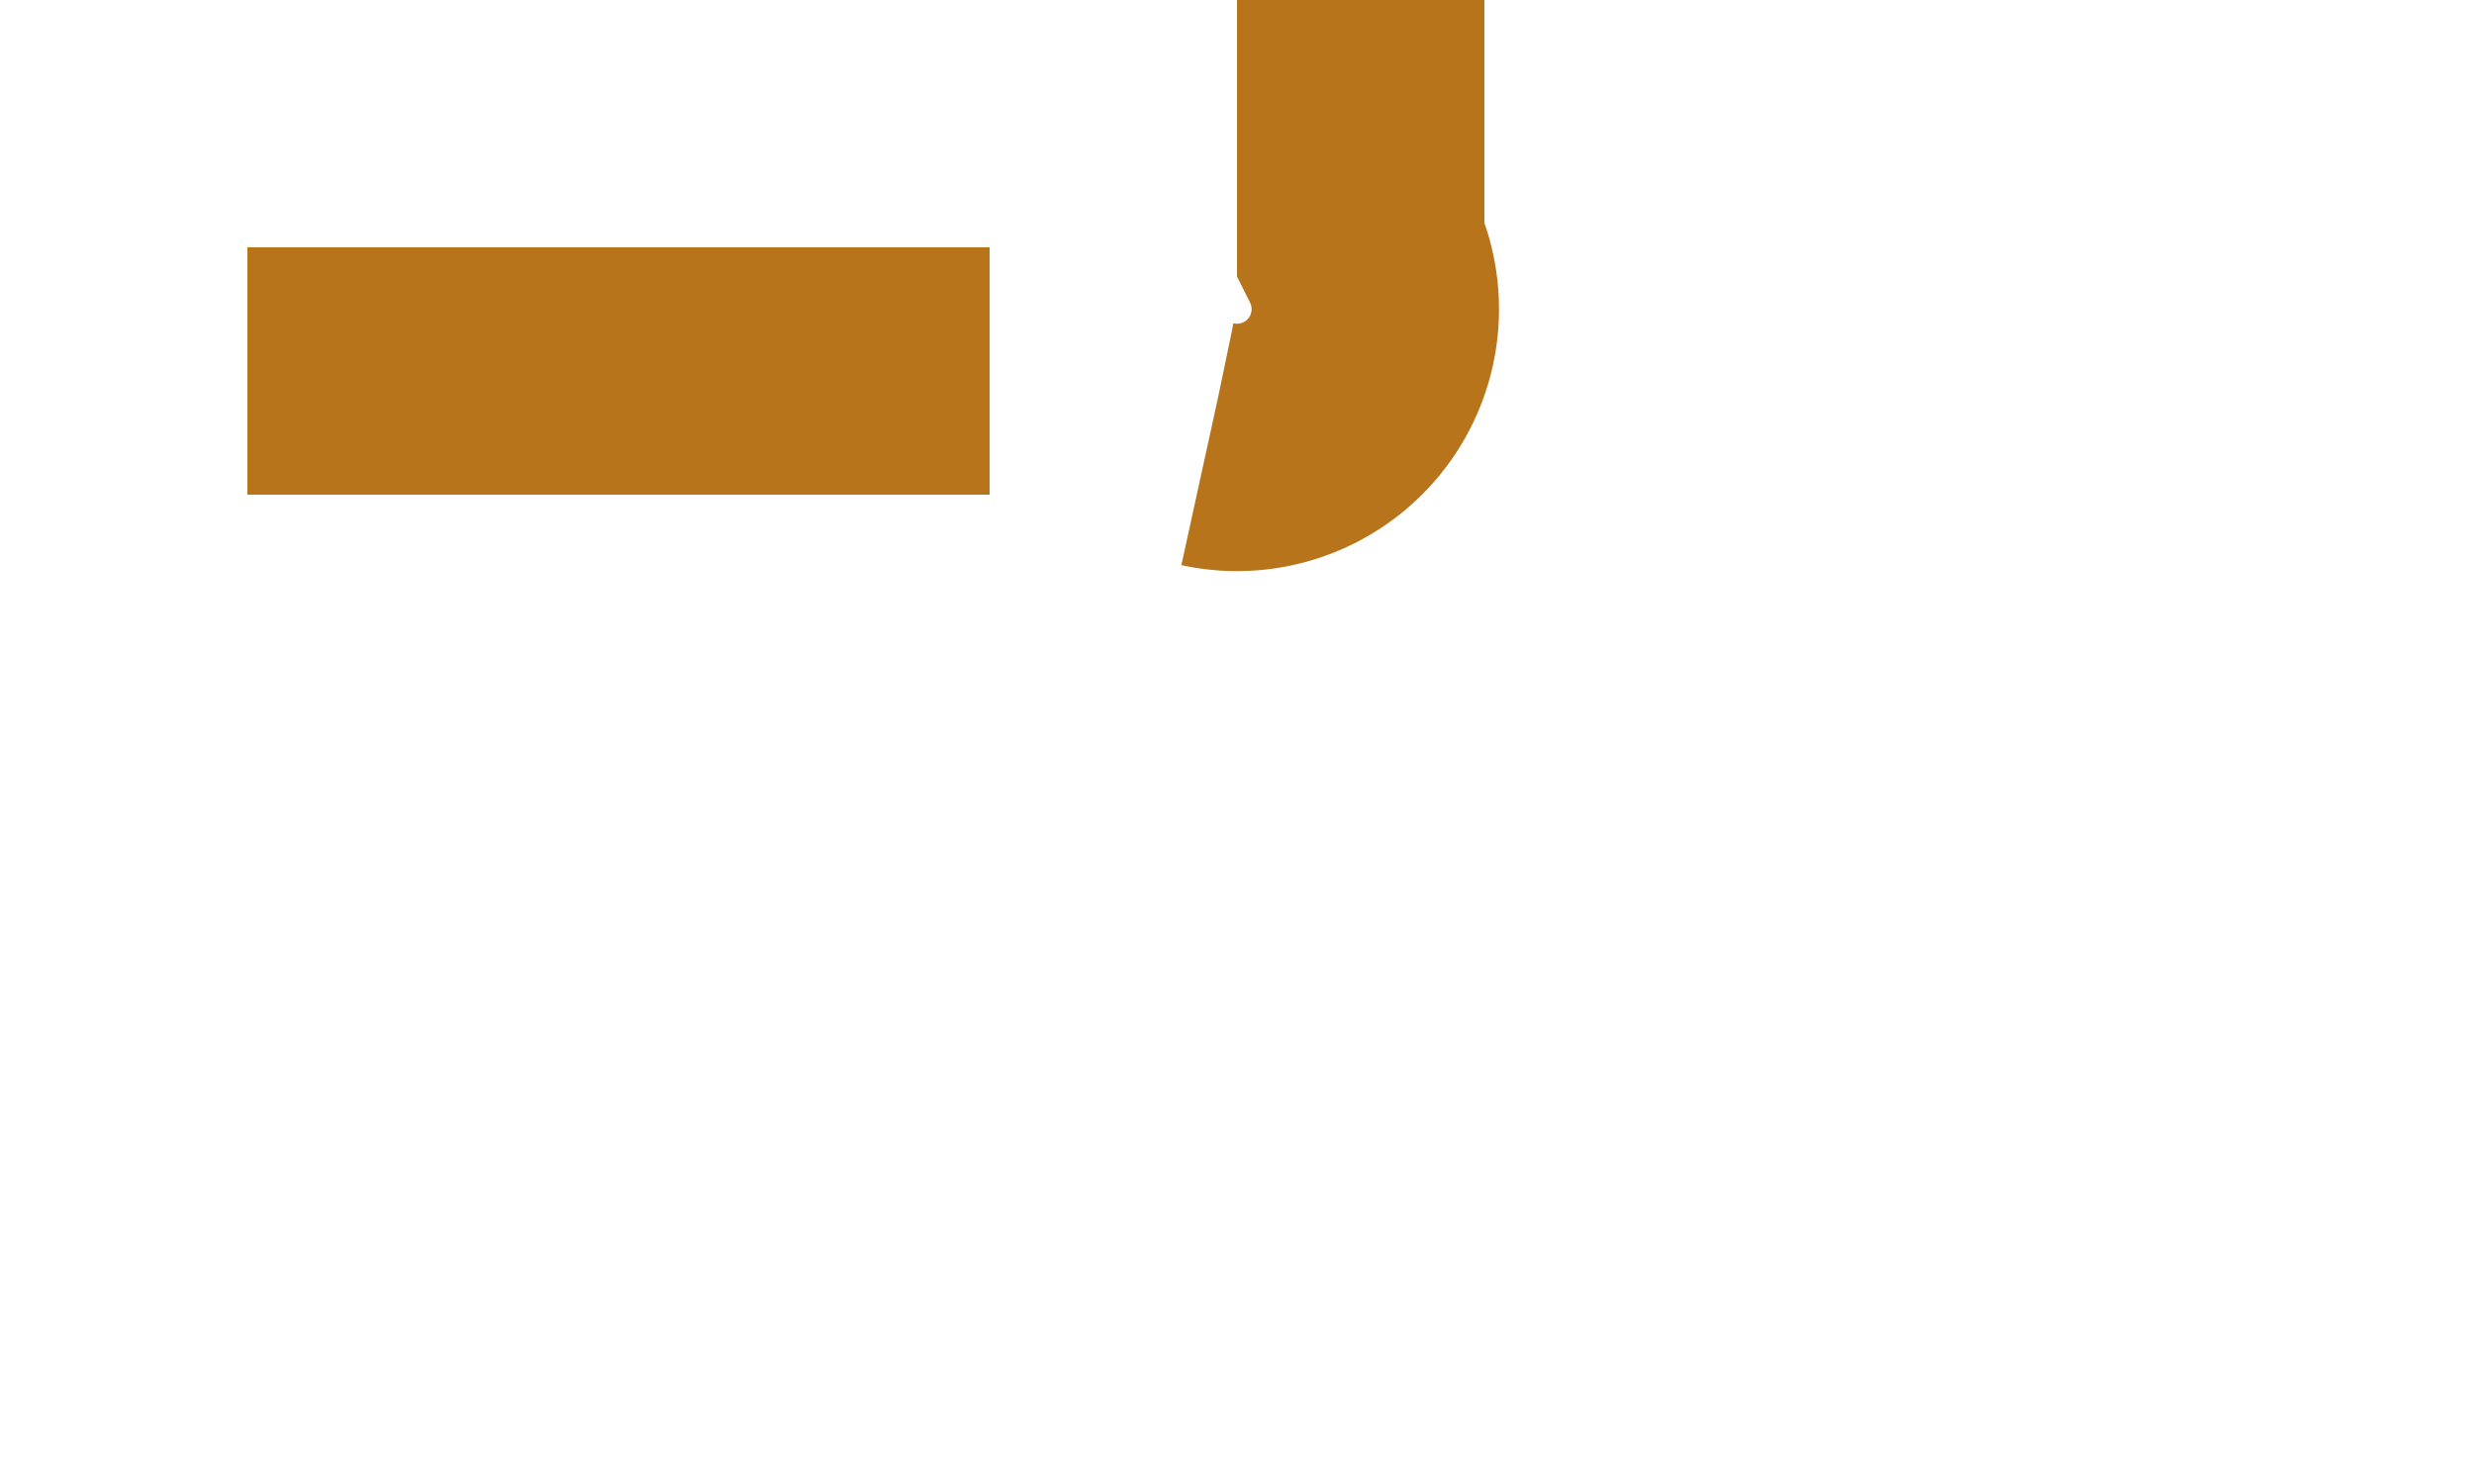 ﻿<?xml version="1.0" encoding="utf-8"?>
<svg version="1.1" xmlns:xlink="http://www.w3.org/1999/xlink" width="10px" height="6px" preserveAspectRatio="xMinYMid meet" viewBox="521 218  10 4" xmlns="http://www.w3.org/2000/svg">
  <path d="M 510 218.5  L 525.5 218.5  A 0.5 0.5 0 0 0 526.5 218 L 526.5 217  " stroke-width="1" stroke-dasharray="3,1" stroke="#b8741a" fill="none" />
</svg>